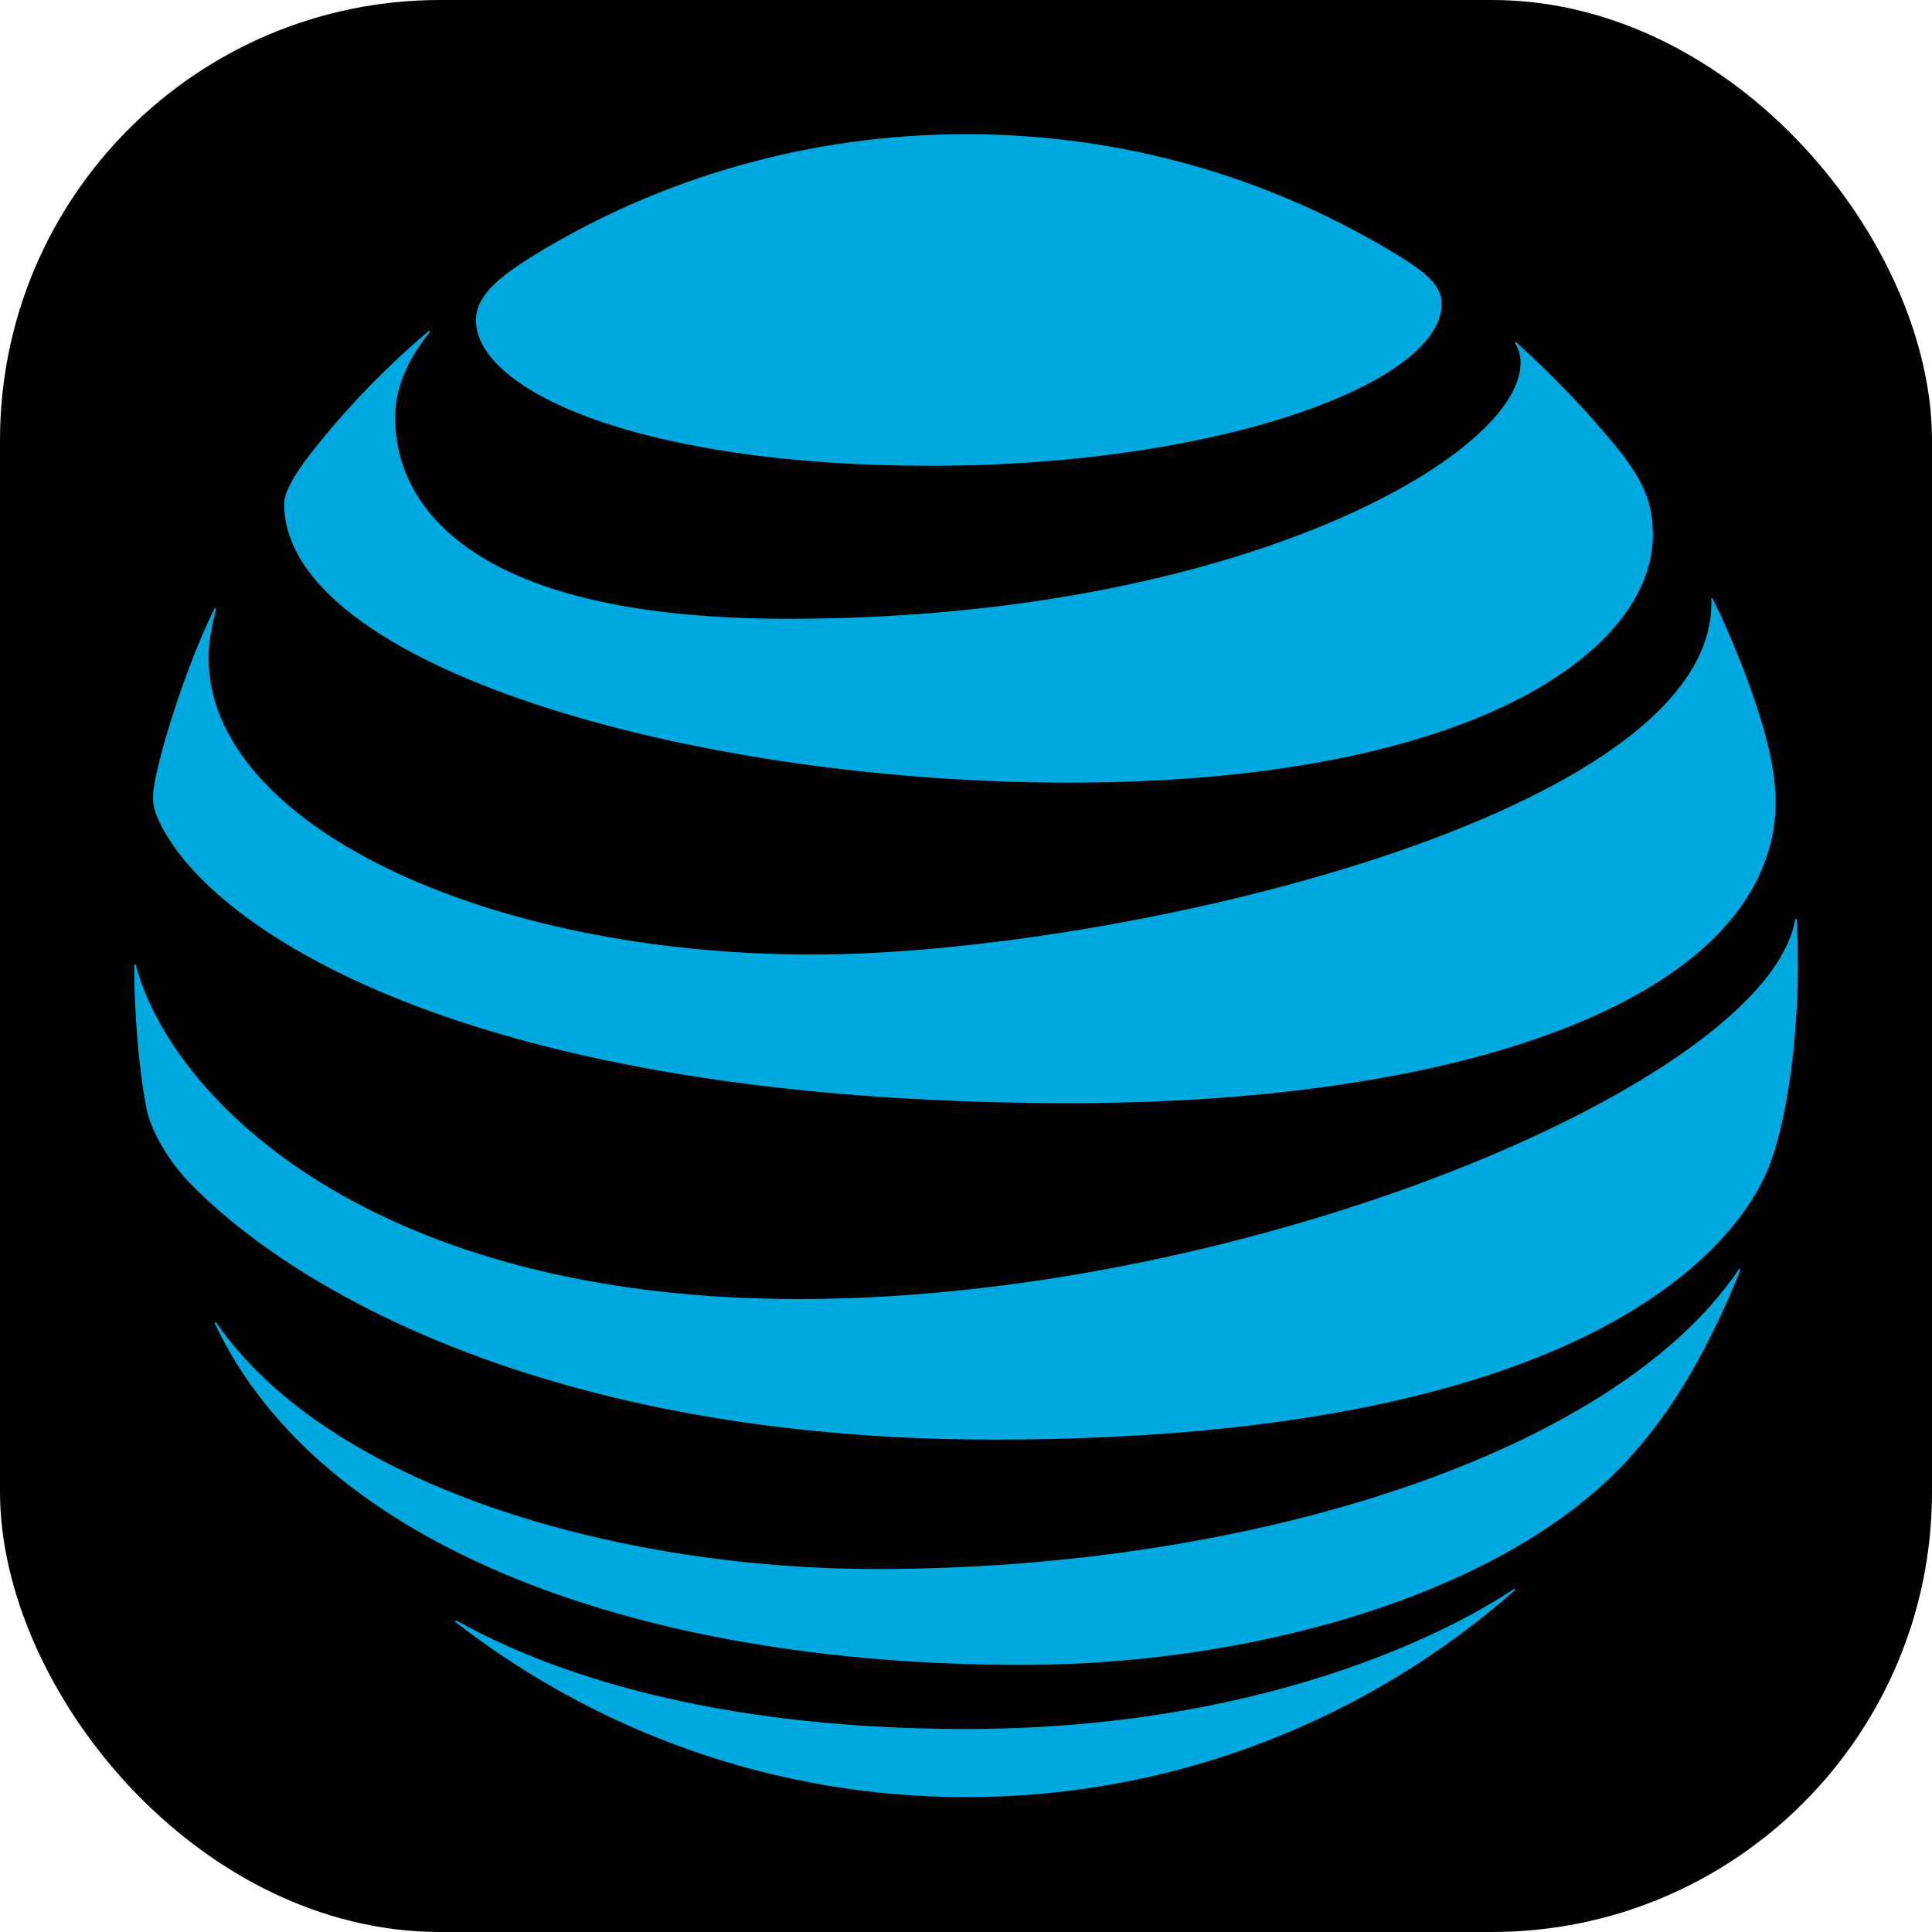 <svg width="360" height="360" viewBox="0 0 360 360" fill="none" xmlns="http://www.w3.org/2000/svg">
<rect width="360" height="360" rx="82" fill="black"/>
<path d="M84.951 302.31C111.229 322.651 144.213 334.873 179.999 334.873C219.16 334.873 254.862 320.334 282.109 296.467C282.439 296.175 282.276 295.982 281.95 296.175C269.724 304.341 234.877 322.166 180 322.166C132.311 322.166 102.173 311.525 85.153 302.025C84.827 301.865 84.707 302.109 84.951 302.31ZM190.52 310.229C228.663 310.229 270.578 299.832 295.646 279.249C302.506 273.642 309.041 266.178 314.893 256.147C318.262 250.376 321.557 243.519 324.24 236.778C324.359 236.45 324.157 236.29 323.909 236.659C300.598 270.965 233.091 292.363 163.388 292.363C114.119 292.363 61.106 276.608 40.351 246.524C40.147 246.246 39.943 246.365 40.067 246.685C59.402 287.78 118.058 310.229 190.52 310.229ZM148.845 242.055C69.515 242.055 32.109 205.107 25.324 179.893C25.241 179.528 25 179.608 25 179.936C25 188.425 25.85 199.379 27.311 206.65C28.009 210.189 30.889 215.743 35.112 220.171C54.322 240.193 102.213 268.25 185.154 268.25C298.158 268.25 323.996 230.608 329.272 218.229C333.045 209.375 335 193.377 335 179.937C335 176.685 334.919 174.087 334.796 171.537C334.796 171.123 334.556 171.089 334.473 171.492C328.826 201.783 232.277 242.055 148.845 242.055ZM39.943 113.468C35.397 122.49 30.358 137.709 28.86 145.586C28.204 148.961 28.483 150.582 29.667 153.1C39.175 173.274 87.27 205.552 199.456 205.552C267.897 205.552 321.064 188.737 329.678 158.054C331.264 152.405 331.349 146.441 329.311 138.405C327.035 129.426 322.771 118.954 319.162 111.601C319.043 111.361 318.833 111.397 318.876 111.68C320.216 151.925 207.986 177.862 151.36 177.862C90.023 177.862 38.851 153.424 38.851 122.566C38.851 119.602 39.465 116.636 40.231 113.55C40.308 113.268 40.066 113.221 39.943 113.468ZM282.36 64.056C283.011 65.077 283.336 66.166 283.336 67.632C283.336 84.847 230.649 115.301 146.778 115.301C85.153 115.301 73.615 92.44 73.615 77.901C73.615 72.704 75.609 67.386 79.998 61.986C80.238 61.665 80.034 61.541 79.758 61.78C71.752 68.565 64.396 76.199 57.943 84.44C54.86 88.337 52.946 91.79 52.946 93.859C52.946 123.987 128.493 145.832 199.132 145.832C274.399 145.832 307.99 121.262 307.99 99.668C307.99 91.951 304.986 87.446 297.302 78.712C292.314 73.031 287.595 68.404 282.601 63.85C282.36 63.651 282.192 63.813 282.36 64.056ZM259.285 46.845C236.056 32.921 209.081 25 180 25C150.716 25 122.929 33.198 99.616 47.49C92.624 51.794 88.688 55.243 88.688 59.676C88.688 72.745 119.23 86.796 173.416 86.796C227.039 86.796 268.63 71.405 268.63 56.59C268.63 53.054 265.539 50.58 259.285 46.845Z" fill="#00A8E0"/>
</svg>
